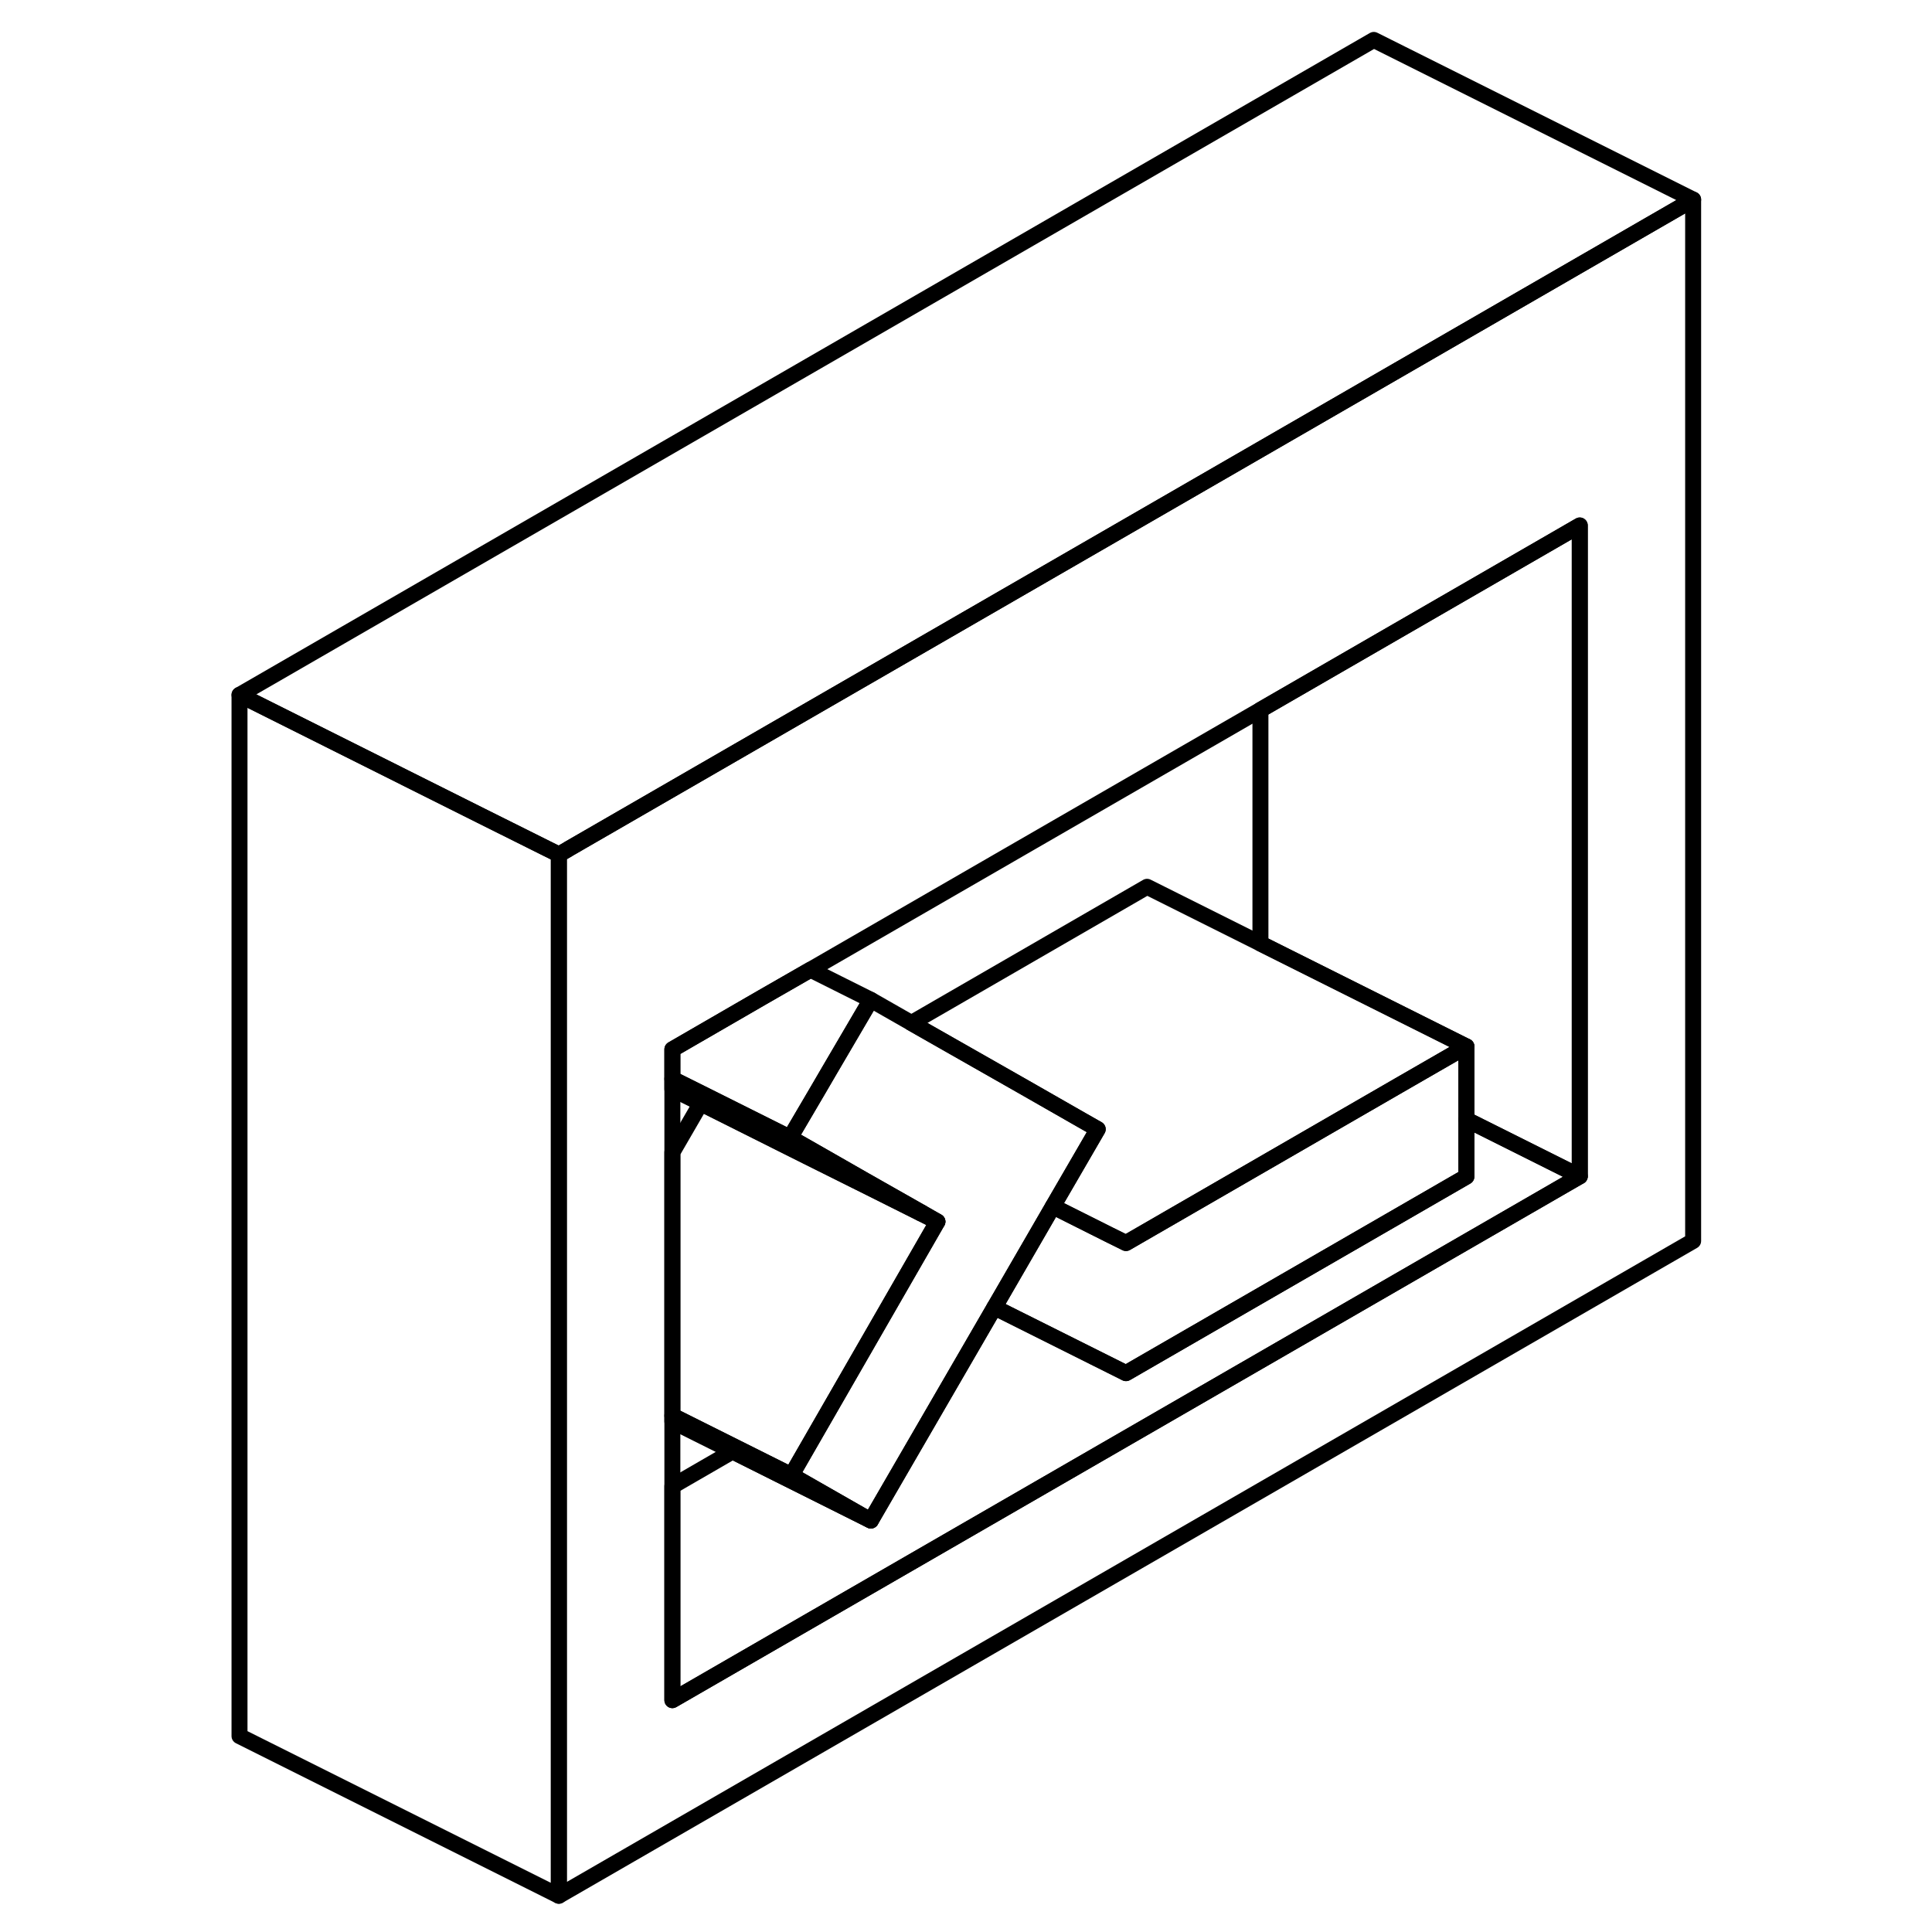<svg width="48" height="48" viewBox="0 0 96 121" fill="none" xmlns="http://www.w3.org/2000/svg" stroke-width="1px"
     stroke-linecap="round" stroke-linejoin="round">
    <path d="M45.2 75.93L45.13 75.97L46.21 76.51L45.2 75.93Z" stroke="currentColor" stroke-linejoin="round"/>
    <path d="M45.2 75.93L45.13 75.97L41.35 74.08L38.02 72.42L31.39 69.1L29.61 68.21V67.57L31.68 68.6L36.98 71.25L38.02 71.84L41.64 73.91L45.2 75.93Z" stroke="currentColor" stroke-linejoin="round"/>
    <path d="M93.54 12.5L73.54 24.05L66.44 28.15L23.12 53.16L23.06 53.2L22.5 53.52L21.74 53.14L17.63 51.09L2.5 43.52L73.54 2.5L93.54 12.5Z" stroke="currentColor" stroke-linejoin="round"/>
    <path d="M22.5 53.52V118.73L2.5 108.73V43.52L17.63 51.09L21.74 53.14L22.5 53.52Z" stroke="currentColor" stroke-linejoin="round"/>
    <path d="M73.54 24.05L66.44 28.15L23.12 53.16L23.06 53.2L22.5 53.52V118.73L93.54 77.72V12.5L73.54 24.05ZM86.44 73.67L29.61 106.48V65.72L35.23 62.47L38.26 60.73L66.44 44.46L73.54 40.36L86.44 32.91V73.67Z" stroke="currentColor" stroke-linejoin="round"/>
    <path d="M86.44 32.91V73.67L79.34 70.12V65.54L73.54 62.64L66.44 59.09V44.46L73.54 40.36L86.44 32.91Z" stroke="currentColor" stroke-linejoin="round"/>
    <path d="M79.34 65.54V73.69L58.02 86L49.78 81.88L50.17 81.21L53.44 75.56L56.93 77.31L58.02 77.85L75.09 67.99L79.34 65.54Z" stroke="currentColor" stroke-linejoin="round"/>
    <path d="M79.34 65.54L75.09 67.99L58.02 77.85L56.93 77.31L53.44 75.56L56.25 70.72L55.23 70.14L51.68 68.11L44.58 64.07L59.34 55.54L66.44 59.09L73.54 62.64L79.34 65.54Z" stroke="currentColor" stroke-linejoin="round"/>
    <path d="M86.44 73.67L29.61 106.48V93.08L33.38 90.9L42.04 95.23L49.78 81.88L58.02 86L79.34 73.69V70.12L86.44 73.67Z" stroke="currentColor" stroke-linejoin="round"/>
    <path d="M56.25 70.72L53.44 75.56L50.17 81.21L49.78 81.88L42.04 95.23L37.07 92.39L40.19 86.97L44.61 79.29L46.21 76.51L45.2 75.93L41.64 73.91L38.02 71.84L36.98 71.25L38.02 69.48L38.76 68.22L39.46 67.02L42.04 62.62L44.58 64.07L51.68 68.11L55.23 70.14L56.25 70.72Z" stroke="currentColor" stroke-linejoin="round"/>
    <path d="M42.04 62.62L39.46 67.02L38.76 68.22L38.02 69.48L36.98 71.25L31.68 68.6L29.61 67.57V65.72L35.23 62.47L38.26 60.73L42.04 62.62Z" stroke="currentColor" stroke-linejoin="round"/>
    <path d="M46.21 76.51L44.61 79.29L40.19 86.97L37.07 92.39L33.71 90.71L29.61 88.66V72.17L31.39 69.1L38.02 72.42L41.35 74.08L46.21 76.51Z" stroke="currentColor" stroke-linejoin="round"/>
    <path d="M42.04 95.23L33.38 90.9L29.61 89.02V88.66L33.71 90.71L37.07 92.39L42.04 95.23Z" stroke="currentColor" stroke-linejoin="round"/>
</svg>